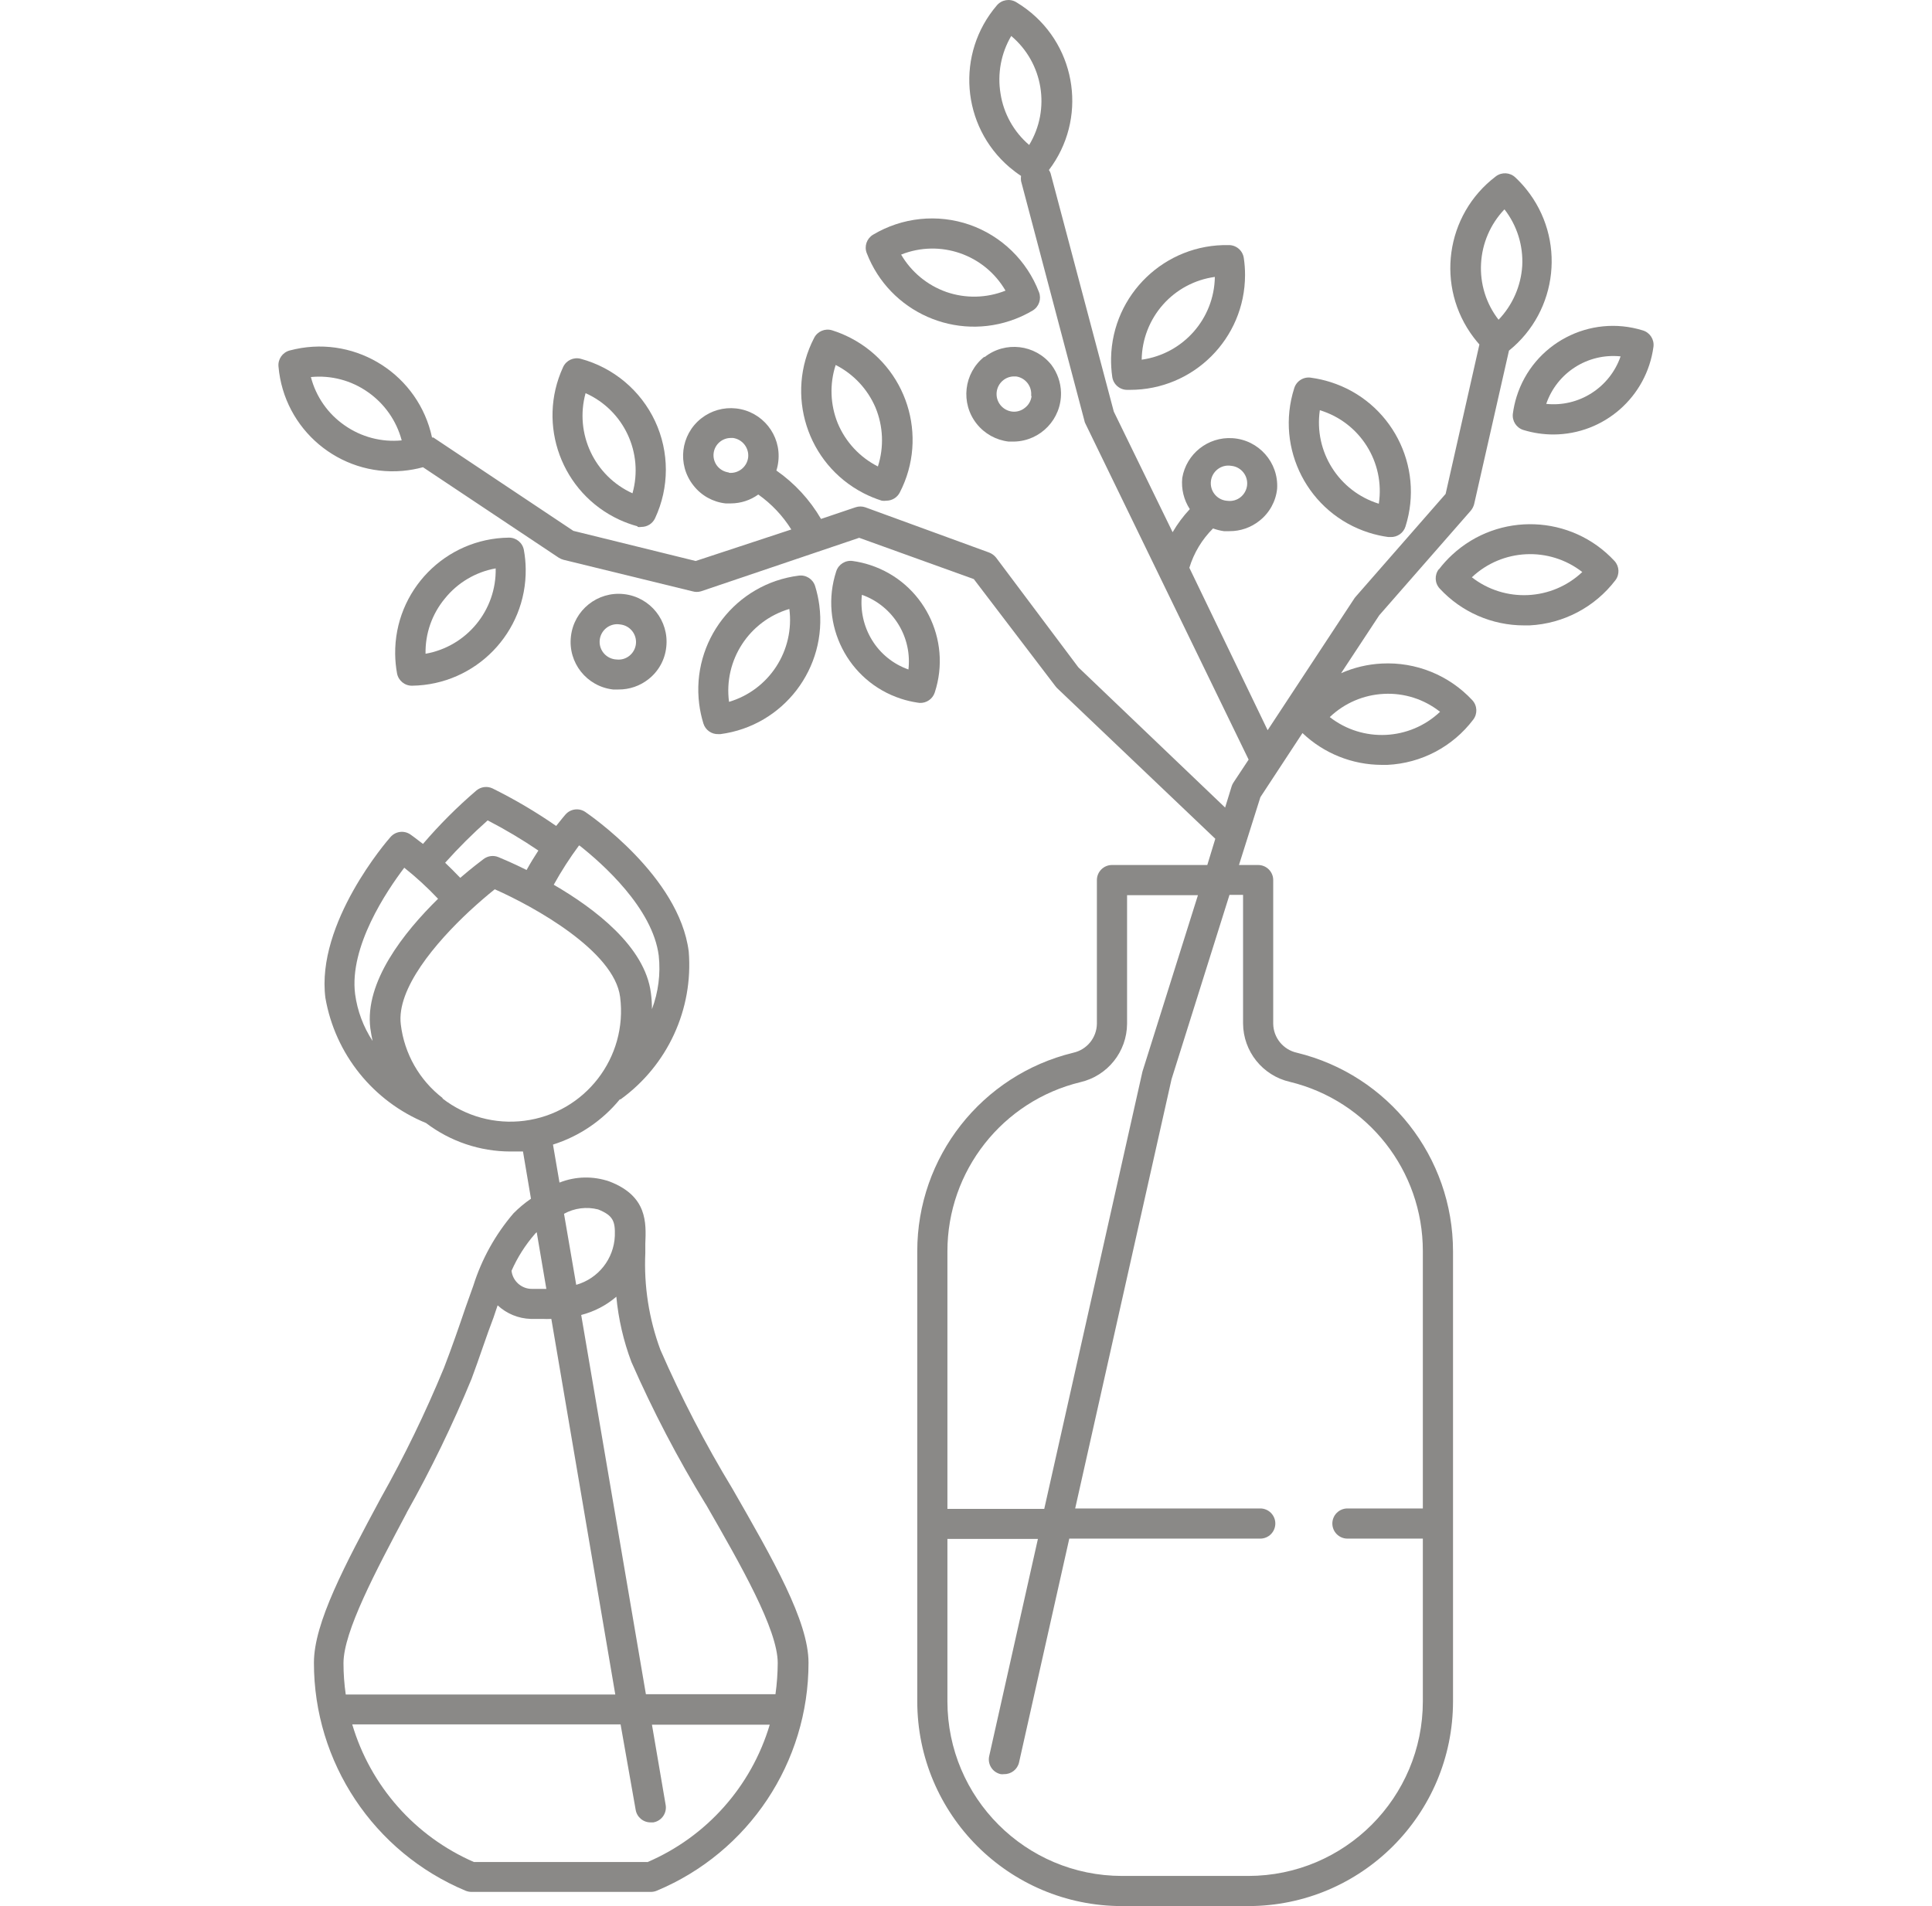 <svg width="76" height="75" viewBox="0 0 76 75" fill="none" xmlns="http://www.w3.org/2000/svg">
<g id="vase 1" clip-path="url(#clip0_594_728)">
<g id="Group">
<g id="Group_2">
<path id="Vector" d="M28.808 58.571C27.744 56.816 26.799 54.993 25.978 53.112C25.528 51.895 25.326 50.599 25.385 49.303C25.385 49.178 25.385 49.059 25.385 48.941C25.42 48.104 25.468 47.066 23.979 46.49C23.338 46.267 22.639 46.281 22.009 46.532L21.753 45.037C22.784 44.711 23.697 44.093 24.382 43.257H24.412C26.26 41.92 27.277 39.716 27.093 37.442C26.72 34.475 23.177 32.054 23.023 31.948C22.776 31.781 22.443 31.824 22.246 32.048C22.246 32.048 22.086 32.232 21.878 32.499C21.081 31.946 20.244 31.453 19.374 31.022C19.165 30.923 18.917 30.956 18.739 31.105C17.986 31.75 17.284 32.452 16.639 33.206C16.348 32.98 16.164 32.849 16.14 32.832C15.893 32.665 15.56 32.708 15.363 32.933C15.239 33.069 12.426 36.321 12.8 39.263C13.184 41.477 14.679 43.337 16.758 44.188C17.713 44.914 18.88 45.308 20.08 45.309C20.241 45.309 20.407 45.309 20.573 45.309L20.887 47.167C20.64 47.336 20.41 47.529 20.199 47.742C19.487 48.574 18.95 49.54 18.621 50.584L18.312 51.451C18.075 52.151 17.772 53.029 17.464 53.824C16.74 55.581 15.91 57.294 14.978 58.95C13.566 61.579 12.349 63.857 12.349 65.424C12.346 69.343 14.697 72.88 18.312 74.395C18.386 74.425 18.464 74.441 18.544 74.442H25.604C25.684 74.442 25.762 74.426 25.836 74.395C29.454 72.883 31.808 69.345 31.805 65.424C31.805 63.792 30.416 61.371 28.808 58.571ZM23.528 47.588C24.121 47.825 24.204 48.057 24.186 48.632C24.148 49.534 23.536 50.309 22.667 50.555L22.187 47.76C22.596 47.534 23.075 47.473 23.528 47.588ZM22.774 33.271H22.798C23.694 33.977 25.675 35.733 25.913 37.602C25.99 38.315 25.899 39.037 25.646 39.708C25.647 39.494 25.633 39.28 25.604 39.068C25.373 37.252 23.409 35.757 21.783 34.813C22.079 34.278 22.41 33.763 22.774 33.271ZM19.184 32.28C19.872 32.636 20.537 33.032 21.178 33.467C21.024 33.704 20.869 33.953 20.715 34.232C20.169 33.959 19.754 33.787 19.612 33.728C19.414 33.644 19.188 33.674 19.018 33.805C18.9 33.894 18.555 34.155 18.105 34.541C17.903 34.327 17.707 34.137 17.511 33.947C18.036 33.359 18.595 32.803 19.184 32.28ZM14.568 40.462C14.592 40.636 14.622 40.802 14.657 40.96C14.293 40.405 14.057 39.774 13.969 39.115C13.732 37.246 15.215 35.051 15.903 34.143C16.375 34.518 16.819 34.927 17.232 35.365C15.891 36.682 14.337 38.635 14.568 40.462ZM20.626 44.1C19.478 44.247 18.319 43.93 17.404 43.221L17.416 43.209C16.5 42.505 15.905 41.461 15.767 40.313C15.589 38.907 17.143 37.086 18.466 35.852C18.834 35.513 19.178 35.217 19.463 34.991C21.006 35.674 24.162 37.418 24.394 39.228C24.699 41.614 23.012 43.795 20.626 44.1ZM21.041 48.555V48.549L21.113 48.484L21.492 50.715C21.314 50.715 21.136 50.715 20.947 50.715C20.529 50.727 20.171 50.418 20.122 50.003C20.354 49.477 20.664 48.988 21.041 48.555ZM13.512 65.441C13.512 64.201 14.776 61.828 15.998 59.526V59.52C16.954 57.819 17.806 56.061 18.549 54.257C18.858 53.432 19.143 52.542 19.416 51.836C19.469 51.664 19.529 51.51 19.576 51.362C19.93 51.691 20.392 51.881 20.875 51.896H21.338C21.455 51.902 21.572 51.902 21.688 51.896L24.204 66.675H13.601C13.542 66.267 13.512 65.854 13.512 65.441ZM25.462 73.273V73.267H18.644C16.326 72.258 14.573 70.275 13.856 67.85H24.412L25.005 71.209C25.052 71.499 25.304 71.711 25.598 71.707H25.699C26.022 71.653 26.239 71.347 26.186 71.025L25.646 67.862H30.28C29.557 70.292 27.792 72.275 25.462 73.273ZM25.408 66.664L22.863 51.741C23.373 51.611 23.845 51.365 24.245 51.023C24.328 51.902 24.527 52.767 24.839 53.593C25.685 55.519 26.66 57.387 27.758 59.182V59.176C29.152 61.602 30.594 64.118 30.594 65.436C30.591 65.846 30.562 66.257 30.505 66.664H25.408Z" fill="#8A8987"/>
</g>
</g>
<g id="Group_3">
<g id="Group_4">
<path id="Vector_2" d="M60.035 7.439C59.904 7.277 59.761 7.123 59.608 6.98C59.398 6.781 59.074 6.764 58.843 6.939C56.851 8.45 56.461 11.289 57.972 13.281C58.043 13.375 58.118 13.466 58.196 13.554L56.867 19.434L53.343 23.463L53.289 23.528L49.866 28.732L46.786 22.341C46.964 21.756 47.284 21.224 47.718 20.793C47.856 20.844 47.999 20.879 48.145 20.9H48.359C48.79 20.904 49.209 20.759 49.545 20.49C49.937 20.182 50.188 19.728 50.239 19.232C50.303 18.195 49.513 17.304 48.477 17.241C47.517 17.182 46.667 17.857 46.507 18.805C46.463 19.236 46.568 19.67 46.804 20.033C46.545 20.309 46.318 20.614 46.128 20.941L43.814 16.195L41.328 6.82C41.312 6.773 41.29 6.73 41.262 6.689C42.769 4.706 42.382 1.877 40.398 0.371C40.263 0.268 40.121 0.172 39.975 0.085C39.725 -0.065 39.404 -0.012 39.215 0.21C37.593 2.104 37.813 4.954 39.707 6.577C39.852 6.701 40.005 6.816 40.165 6.921C40.156 6.988 40.156 7.055 40.165 7.122L42.657 16.55C42.663 16.588 42.675 16.624 42.692 16.657L49.118 29.889L48.525 30.785C48.495 30.829 48.471 30.877 48.454 30.927L48.193 31.776L42.419 26.257L39.186 21.944C39.114 21.854 39.02 21.784 38.913 21.742L34.041 19.962C33.915 19.918 33.777 19.918 33.65 19.962L32.297 20.419C31.857 19.664 31.258 19.014 30.541 18.514C30.579 18.395 30.605 18.271 30.618 18.146C30.732 17.114 29.987 16.185 28.955 16.071C28.465 16.017 27.973 16.157 27.586 16.462C26.772 17.102 26.632 18.281 27.273 19.095C27.276 19.099 27.28 19.103 27.283 19.108C27.591 19.501 28.045 19.754 28.541 19.808H28.755C29.141 19.806 29.516 19.684 29.829 19.458C30.349 19.826 30.791 20.294 31.128 20.834L27.366 22.074L22.555 20.888L17.048 17.215H16.995C16.471 14.77 14.064 13.213 11.62 13.737C11.544 13.753 11.469 13.771 11.394 13.791C11.114 13.866 10.928 14.132 10.955 14.42C11.168 16.902 13.352 18.741 15.833 18.528C16.106 18.504 16.375 18.456 16.639 18.384L21.979 21.944C22.038 21.981 22.102 22.009 22.169 22.027L27.242 23.267C27.35 23.299 27.466 23.299 27.574 23.267L33.798 21.161L38.307 22.786L41.517 26.999L41.577 27.07L47.807 33.004L47.492 34.036H43.742C43.415 34.036 43.149 34.302 43.149 34.629V40.284C43.14 40.834 42.755 41.305 42.218 41.423C38.614 42.3 36.079 45.529 36.083 49.237V66.948C36.086 71.394 39.689 74.997 44.134 75H49.106C53.552 74.997 57.155 71.394 57.158 66.948V49.237C57.159 45.528 54.621 42.299 51.017 41.423C50.48 41.305 50.094 40.834 50.085 40.284V34.629C50.085 34.302 49.82 34.036 49.492 34.036H48.738L49.581 31.366L51.236 28.844C52.078 29.646 53.195 30.094 54.357 30.096H54.577C55.91 30.033 57.147 29.381 57.953 28.316C58.129 28.087 58.114 27.763 57.917 27.551C57.002 26.567 55.699 26.039 54.357 26.109C53.804 26.136 53.261 26.265 52.755 26.489L54.256 24.21L57.852 20.099C57.917 20.023 57.963 19.934 57.989 19.837L59.359 13.797C61.301 12.229 61.604 9.382 60.035 7.439ZM48.353 18.32C48.385 18.321 48.416 18.325 48.448 18.331C48.828 18.375 49.101 18.72 49.057 19.101C49.035 19.284 48.942 19.45 48.798 19.565C48.656 19.678 48.474 19.729 48.293 19.707C47.91 19.69 47.613 19.367 47.63 18.983C47.646 18.601 47.97 18.303 48.353 18.32ZM40.485 5.704C39.879 5.187 39.479 4.469 39.358 3.681C39.229 2.9 39.378 2.098 39.779 1.415C41.038 2.476 41.337 4.295 40.485 5.704ZM29.431 17.998C29.385 18.373 29.047 18.642 28.672 18.604L28.678 18.592C28.496 18.57 28.33 18.479 28.215 18.337C28.101 18.192 28.049 18.009 28.073 17.826C28.118 17.482 28.414 17.227 28.761 17.233H28.838C29.209 17.288 29.47 17.625 29.431 17.998ZM13.554 16.735C12.899 16.281 12.429 15.607 12.23 14.836C13.025 14.758 13.821 14.968 14.473 15.429C15.127 15.885 15.598 16.558 15.802 17.328C15.006 17.406 14.208 17.195 13.554 16.735ZM37.269 49.237C37.268 46.077 39.43 43.325 42.502 42.58C43.571 42.331 44.329 41.381 44.336 40.284V35.223H47.124L44.941 42.165L41.078 59.372H37.269V49.237ZM48.899 35.211V40.272C48.906 41.371 49.667 42.321 50.738 42.568C53.81 43.313 55.972 46.065 55.971 49.226V59.354H53.005C52.677 59.354 52.411 59.62 52.411 59.947C52.411 60.275 52.677 60.541 53.005 60.541H55.971V66.937C55.974 70.731 52.901 73.81 49.106 73.814H44.134C40.344 73.81 37.273 70.739 37.269 66.949V60.552H40.829L38.913 69.096C38.84 69.416 39.039 69.734 39.359 69.807C39.36 69.808 39.362 69.808 39.364 69.808C39.407 69.815 39.451 69.815 39.494 69.808C39.777 69.815 40.025 69.622 40.087 69.346L42.063 60.541H49.575C49.903 60.541 50.168 60.275 50.168 59.947C50.168 59.62 49.903 59.354 49.575 59.354H42.295L46.086 42.462L48.365 35.211H48.899ZM54.44 27.302C55.237 27.261 56.022 27.512 56.648 28.008C55.452 29.14 53.608 29.229 52.31 28.216C52.887 27.664 53.644 27.34 54.44 27.302ZM59.881 10.457C59.831 11.253 59.501 12.005 58.95 12.581C58.46 11.951 58.216 11.165 58.261 10.368C58.304 9.574 58.628 8.821 59.175 8.244H59.187C59.676 8.875 59.922 9.66 59.881 10.457Z" fill="#8A8987"/>
</g>
</g>
<g id="Group_5">
<g id="Group_6">
<path id="Vector_3" d="M33.458 13.296C33.225 13.175 32.981 13.075 32.73 12.996C32.452 12.911 32.154 13.039 32.024 13.299C30.874 15.519 31.741 18.251 33.961 19.401C34.194 19.522 34.437 19.622 34.688 19.701C34.747 19.71 34.807 19.71 34.866 19.701C35.088 19.701 35.292 19.578 35.394 19.381C36.54 17.166 35.673 14.441 33.458 13.296ZM34.534 18.354C33.823 17.994 33.264 17.392 32.956 16.657C32.659 15.925 32.629 15.113 32.873 14.361C33.575 14.718 34.129 15.31 34.439 16.034C34.745 16.772 34.779 17.594 34.534 18.354Z" fill="#8A8987"/>
</g>
</g>
<g id="Group_7">
<g id="Group_8">
<path id="Vector_4" d="M52.338 15.034C52.095 14.957 51.845 14.9 51.592 14.865C51.292 14.807 50.996 14.987 50.91 15.28C50.153 17.66 51.469 20.203 53.849 20.959C54.098 21.038 54.353 21.096 54.612 21.131H54.695C54.965 21.143 55.208 20.973 55.289 20.715C56.043 18.332 54.722 15.788 52.338 15.034ZM54.239 19.82C52.665 19.332 51.681 17.771 51.919 16.141C53.498 16.62 54.487 18.187 54.239 19.82Z" fill="#8A8987"/>
</g>
</g>
<g id="Group_9">
<g id="Group_10">
<path id="Vector_5" d="M40.871 11.495C40.395 10.253 39.397 9.282 38.141 8.843C36.88 8.407 35.49 8.55 34.344 9.235C34.096 9.383 33.99 9.689 34.095 9.958C34.993 12.288 37.61 13.448 39.94 12.55C40.176 12.459 40.404 12.348 40.622 12.219C40.87 12.071 40.975 11.765 40.871 11.495ZM37.228 11.489C36.479 11.225 35.848 10.703 35.448 10.018C36.979 9.406 38.726 10.01 39.554 11.436C38.81 11.732 37.984 11.751 37.228 11.489Z" fill="#8A8987"/>
</g>
</g>
<g id="Group_11">
<g id="Group_12">
<path id="Vector_6" d="M63.512 22.075C61.815 20.243 58.955 20.134 57.123 21.831C56.932 22.008 56.758 22.2 56.6 22.407V22.395C56.423 22.625 56.438 22.948 56.636 23.16C57.491 24.084 58.693 24.608 59.952 24.608H60.166C61.501 24.542 62.738 23.891 63.548 22.828C63.718 22.601 63.703 22.285 63.512 22.075ZM57.899 22.715C59.098 21.584 60.942 21.496 62.243 22.508C61.044 23.639 59.2 23.727 57.899 22.715Z" fill="#8A8987"/>
</g>
</g>
<g id="Group_13">
<g id="Group_14">
<path id="Vector_7" d="M32.229 23.811C32.196 23.559 32.141 23.309 32.066 23.065C31.981 22.787 31.707 22.611 31.419 22.65C28.942 22.966 27.19 25.23 27.505 27.706C27.538 27.964 27.593 28.217 27.669 28.465C27.747 28.724 27.992 28.898 28.262 28.886H28.34C30.815 28.559 32.556 26.287 32.229 23.811ZM30.535 26.228C30.101 26.897 29.442 27.39 28.678 27.616C28.461 25.98 29.468 24.429 31.051 23.961C31.154 24.754 30.971 25.558 30.535 26.228Z" fill="#8A8987"/>
</g>
</g>
<g id="Group_15">
<g id="Group_16">
<path id="Vector_8" d="M34.23 22.233C34.008 22.16 33.78 22.107 33.549 22.075C33.262 22.031 32.986 22.202 32.896 22.478C32.214 24.565 33.352 26.81 35.438 27.492C35.651 27.562 35.868 27.613 36.088 27.646L36.177 27.658C36.445 27.671 36.688 27.503 36.771 27.248C37.454 25.162 36.317 22.916 34.23 22.233ZM35.732 26.37V26.341C35.137 26.131 34.632 25.723 34.302 25.184C33.976 24.651 33.836 24.025 33.905 23.404C35.134 23.841 35.894 25.075 35.732 26.37Z" fill="#8A8987"/>
</g>
</g>
<g id="Group_17">
<g id="Group_18">
<path id="Vector_9" d="M64.628 13.002C62.535 12.351 60.31 13.52 59.658 15.613C59.591 15.828 59.543 16.048 59.513 16.272C59.474 16.558 59.647 16.831 59.923 16.918C60.307 17.036 60.707 17.096 61.109 17.096C63.099 17.09 64.779 15.616 65.043 13.643C65.079 13.357 64.904 13.087 64.628 13.002ZM62.605 15.471C62.076 15.809 61.448 15.957 60.825 15.892C61.246 14.664 62.458 13.889 63.75 14.023C63.543 14.621 63.14 15.132 62.605 15.471Z" fill="#8A8987"/>
</g>
</g>
<g id="Group_19">
<g id="Group_20">
<path id="Vector_10" d="M20.608 21.641C20.556 21.356 20.305 21.15 20.015 21.155C17.515 21.186 15.514 23.238 15.545 25.738C15.548 25.992 15.573 26.245 15.618 26.495C15.671 26.78 15.921 26.986 16.212 26.981C18.715 26.946 20.716 24.888 20.68 22.385C20.677 22.135 20.653 21.887 20.608 21.641ZM16.74 25.724C16.724 24.932 16.994 24.161 17.499 23.552C18 22.928 18.711 22.506 19.499 22.365C19.533 24.012 18.361 25.437 16.74 25.724Z" fill="#8A8987"/>
</g>
</g>
<g id="Group_21">
<g id="Group_22">
<path id="Vector_11" d="M48.928 10.154C48.886 9.859 48.633 9.641 48.335 9.644C45.832 9.591 43.76 11.578 43.707 14.081C43.702 14.333 43.718 14.586 43.754 14.836C43.799 15.128 44.052 15.344 44.348 15.34H44.448C46.946 15.344 48.973 13.323 48.977 10.826C48.978 10.601 48.961 10.377 48.928 10.154ZM44.911 14.153C44.922 13.355 45.219 12.586 45.748 11.988C46.275 11.391 47 11.004 47.789 10.896C47.764 12.543 46.542 13.925 44.911 14.153Z" fill="#8A8987"/>
</g>
</g>
<g id="Group_23">
<g id="Group_24">
<path id="Vector_12" d="M25.77 16.574C25.204 15.365 24.134 14.466 22.845 14.118C22.565 14.042 22.272 14.18 22.151 14.444C21.104 16.715 22.097 19.404 24.367 20.451C24.598 20.557 24.837 20.643 25.082 20.71L25.076 20.733C25.129 20.742 25.183 20.742 25.236 20.733C25.466 20.732 25.674 20.598 25.77 20.389C26.334 19.18 26.334 17.783 25.77 16.574ZM24.88 19.41C23.381 18.729 22.599 17.059 23.035 15.47C24.542 16.144 25.327 17.821 24.88 19.41Z" fill="#8A8987"/>
</g>
</g>
<g id="Group_25">
<g id="Group_26">
<path id="Vector_13" d="M24.545 23.377C23.509 23.26 22.576 24.006 22.459 25.041C22.338 26.073 23.076 27.007 24.108 27.129C24.11 27.129 24.113 27.129 24.115 27.13H24.328C24.759 27.134 25.179 26.989 25.515 26.72C25.907 26.412 26.157 25.958 26.209 25.462C26.326 24.427 25.581 23.493 24.545 23.377ZM25.015 25.342C24.994 25.525 24.9 25.692 24.756 25.806C24.614 25.92 24.432 25.971 24.252 25.949C23.869 25.932 23.571 25.608 23.588 25.225C23.605 24.842 23.928 24.545 24.311 24.561C24.343 24.563 24.375 24.566 24.406 24.572C24.786 24.617 25.059 24.961 25.015 25.342Z" fill="#8A8987"/>
</g>
</g>
<g id="Group_27">
<g id="Group_28">
<path id="Vector_14" d="M41.363 14.361C40.721 13.549 39.542 13.411 38.73 14.053C38.727 14.055 38.725 14.057 38.723 14.059V14.035C37.91 14.681 37.775 15.865 38.422 16.678C38.732 17.067 39.184 17.318 39.678 17.375H39.898C40.939 17.349 41.763 16.484 41.737 15.442C41.727 15.052 41.596 14.674 41.363 14.361ZM40.319 16.046C40.178 16.162 39.996 16.216 39.815 16.195C39.434 16.149 39.162 15.804 39.207 15.424C39.228 15.244 39.318 15.08 39.459 14.966C39.581 14.866 39.734 14.811 39.892 14.812H39.969C40.341 14.864 40.604 15.204 40.562 15.578L40.58 15.583C40.559 15.767 40.465 15.934 40.319 16.046Z" fill="#8A8987"/>
</g>
</g>
</g>
<defs>
<clipPath id="clip0_594_728">
<rect width="75" height="75" fill="white" transform="translate(0.5)"/>
</clipPath>
</defs>
</svg>
